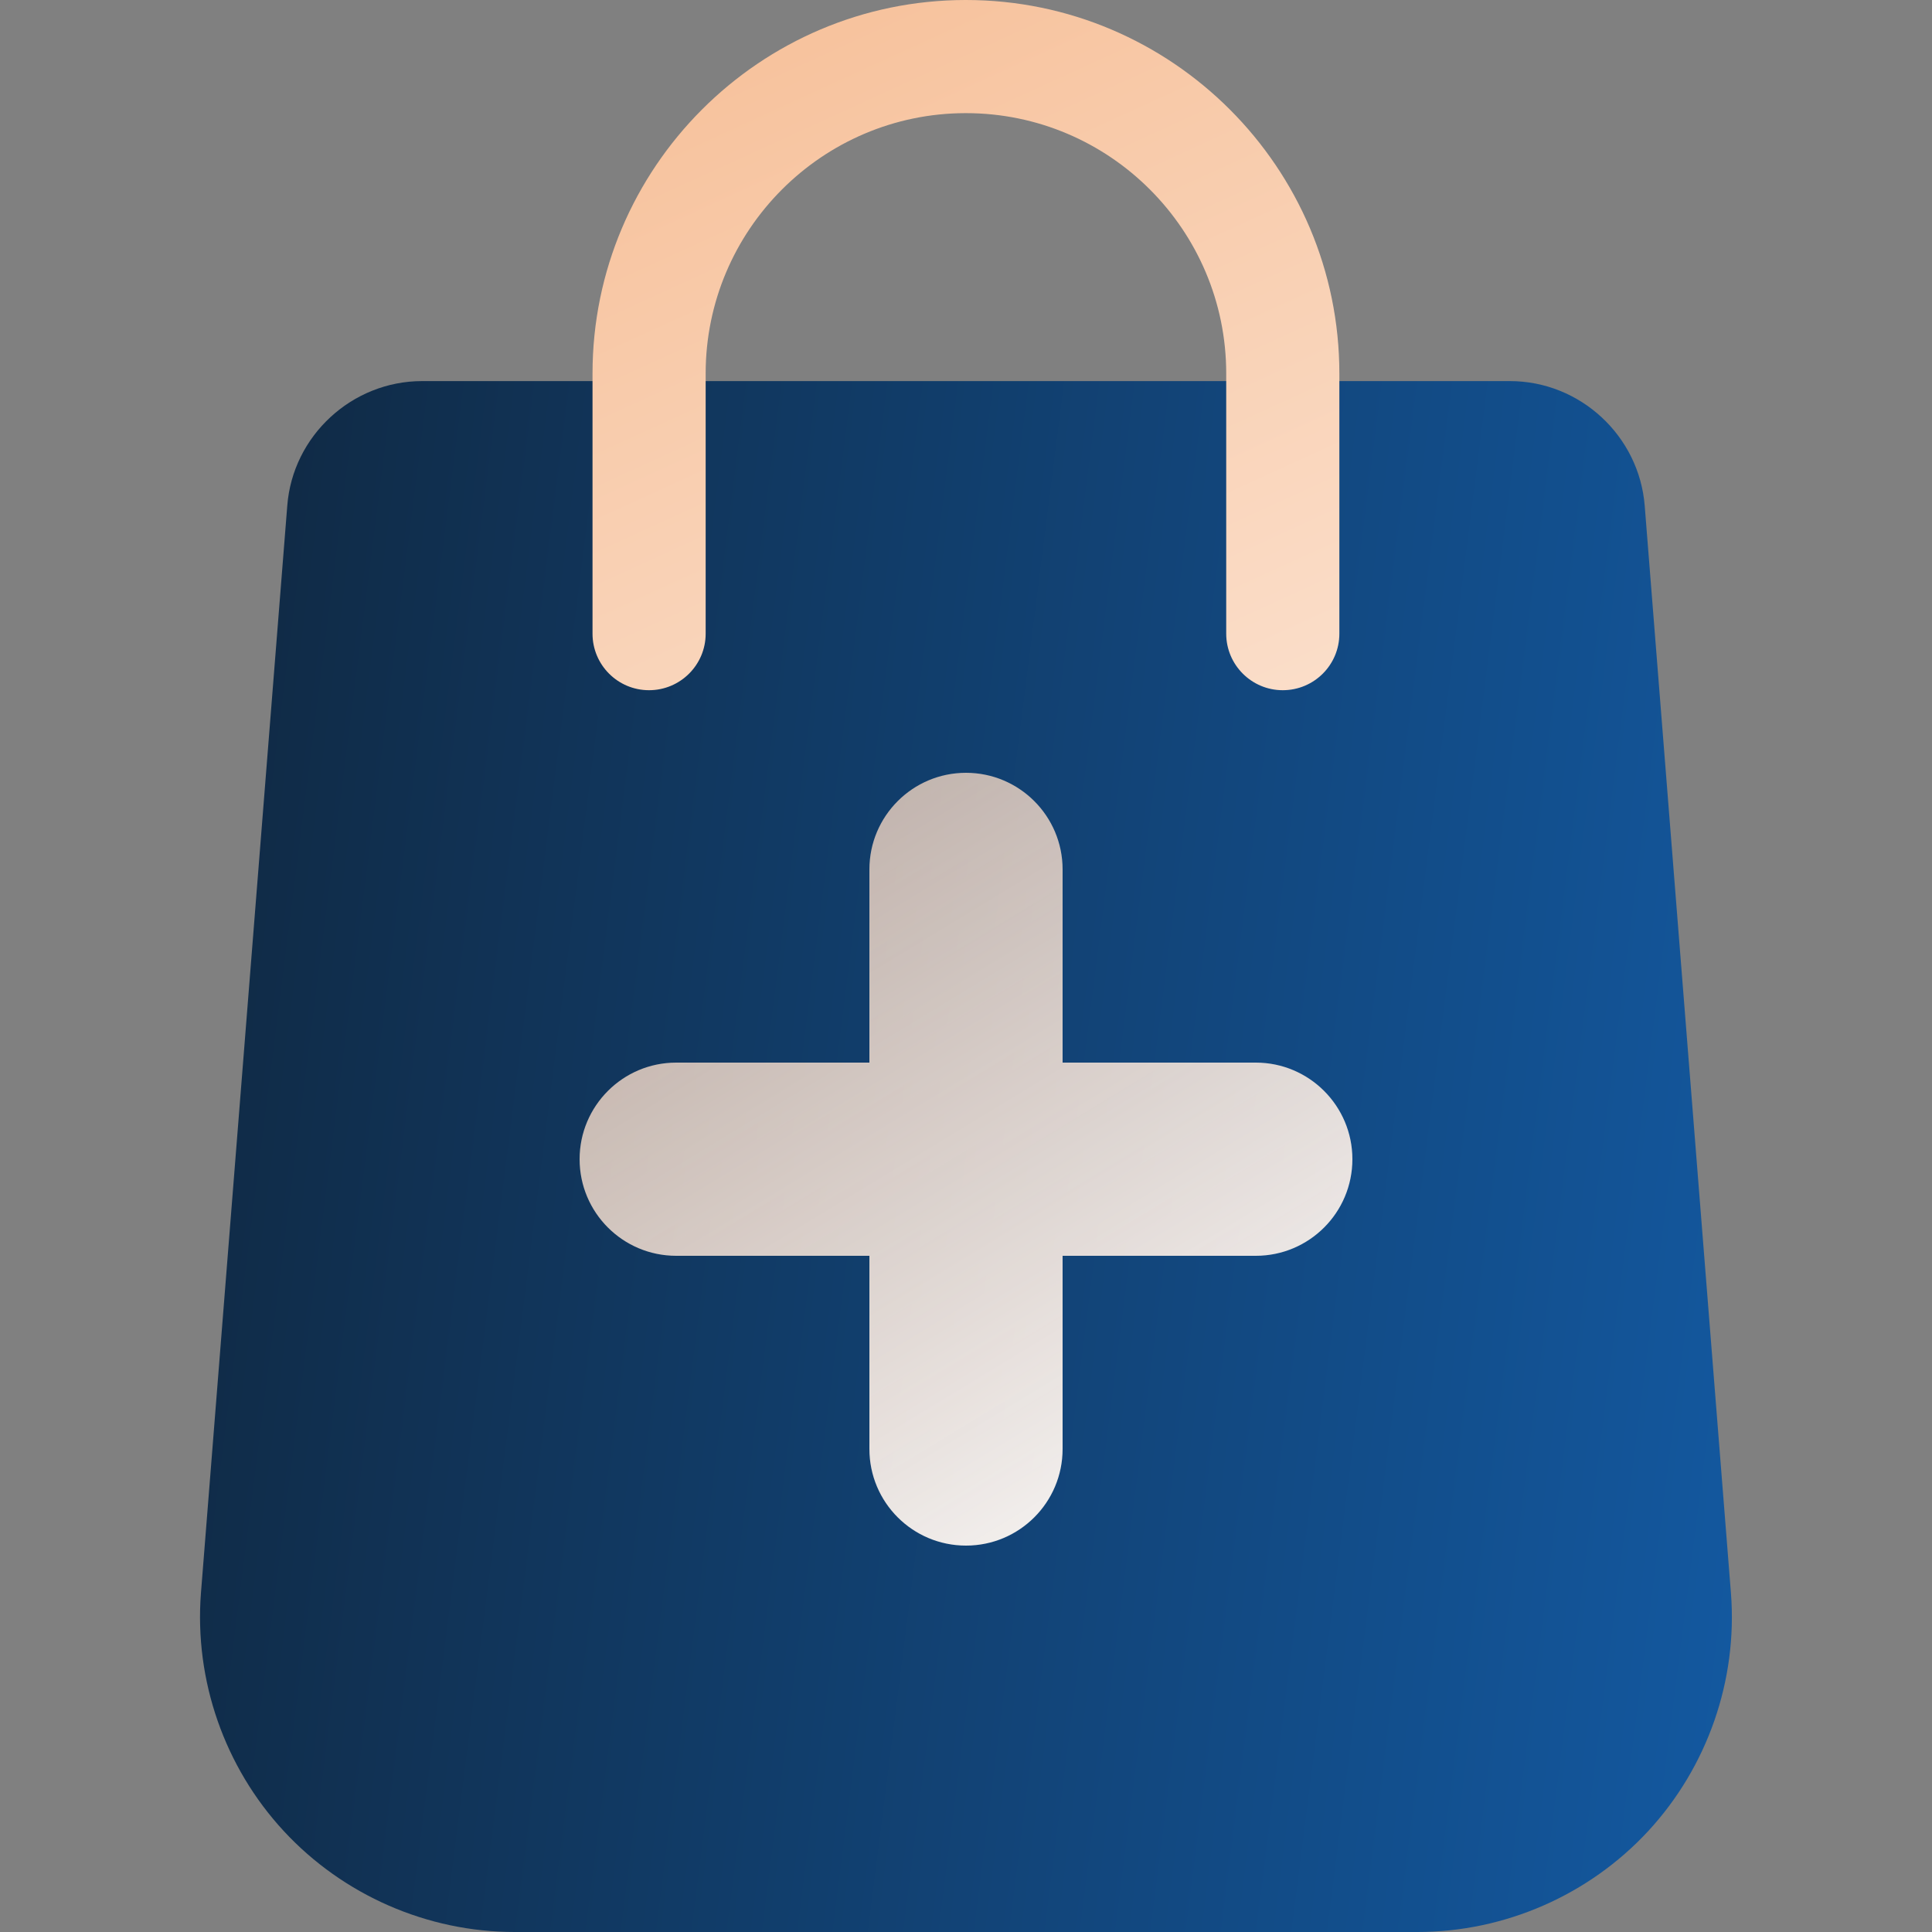 <svg width="16" height="16" viewBox="0 0 16 16" fill="none" xmlns="http://www.w3.org/2000/svg">
<rect x="0" y="0" width="16" height="16" fill="#808080" stroke="none"/>
<path d="M13.649 15.165C13.158 15.695 12.461 16 11.738 16H4.262C3.539 16 2.842 15.695 2.351 15.165C1.859 14.634 1.609 13.916 1.664 13.195L2.379 4.189C2.423 3.61 2.914 3.156 3.496 3.156H12.504C13.086 3.156 13.576 3.61 13.621 4.191L14.335 13.194C14.391 13.916 14.14 14.634 13.649 15.165Z" fill="url(#paint0_linear_6849_2338)"/>
<path d="M11.092 3.093V5.248C11.092 5.506 10.883 5.716 10.623 5.716C10.365 5.716 10.155 5.506 10.155 5.248V3.093C10.155 1.904 9.188 0.937 7.999 0.937H7.995C6.809 0.939 5.844 1.906 5.844 3.093V5.248C5.844 5.506 5.634 5.716 5.375 5.716C5.116 5.716 4.907 5.506 4.907 5.248V3.093C4.907 1.389 6.292 0.002 7.995 0H7.999C9.705 0 11.092 1.388 11.092 3.093Z" fill="url(#paint1_linear_6849_2338)"/>
<path fill-rule="evenodd" clip-rule="evenodd" d="M8 6.4C8.442 6.4 8.8 6.759 8.8 7.2V8.8H10.4C10.842 8.8 11.2 9.159 11.2 9.6C11.2 10.042 10.842 10.4 10.4 10.4H8.8V12C8.8 12.442 8.442 12.8 8 12.8C7.558 12.8 7.2 12.442 7.2 12V10.4H5.6C5.158 10.4 4.8 10.042 4.8 9.6C4.8 9.159 5.158 8.8 5.6 8.8H7.2V7.2C7.2 6.759 7.558 6.4 8 6.4Z" fill="url(#paint2_linear_6849_2338)"/>
<defs>
<linearGradient id="paint0_linear_6849_2338" x1="1.657" y1="3.156" x2="15.743" y2="4.94" gradientUnits="userSpaceOnUse">
<stop stop-color="#102841"/>
<stop offset="1" stop-color="#1359A1"/>
</linearGradient>
<linearGradient id="paint1_linear_6849_2338" x1="-6.377" y1="-10.524" x2="7.428" y2="19.668" gradientUnits="userSpaceOnUse">
<stop offset="0.403" stop-color="#F6BB91"/>
<stop offset="0.908" stop-color="white"/>
</linearGradient>
<linearGradient id="paint2_linear_6849_2338" x1="-6.875" y1="-5.382" x2="7.433" y2="18.157" gradientUnits="userSpaceOnUse">
<stop offset="0.403" stop-color="#F6BB91" stop-opacity="0.55"/>
<stop offset="0.908" stop-color="white"/>
</linearGradient>
</defs>
</svg>
